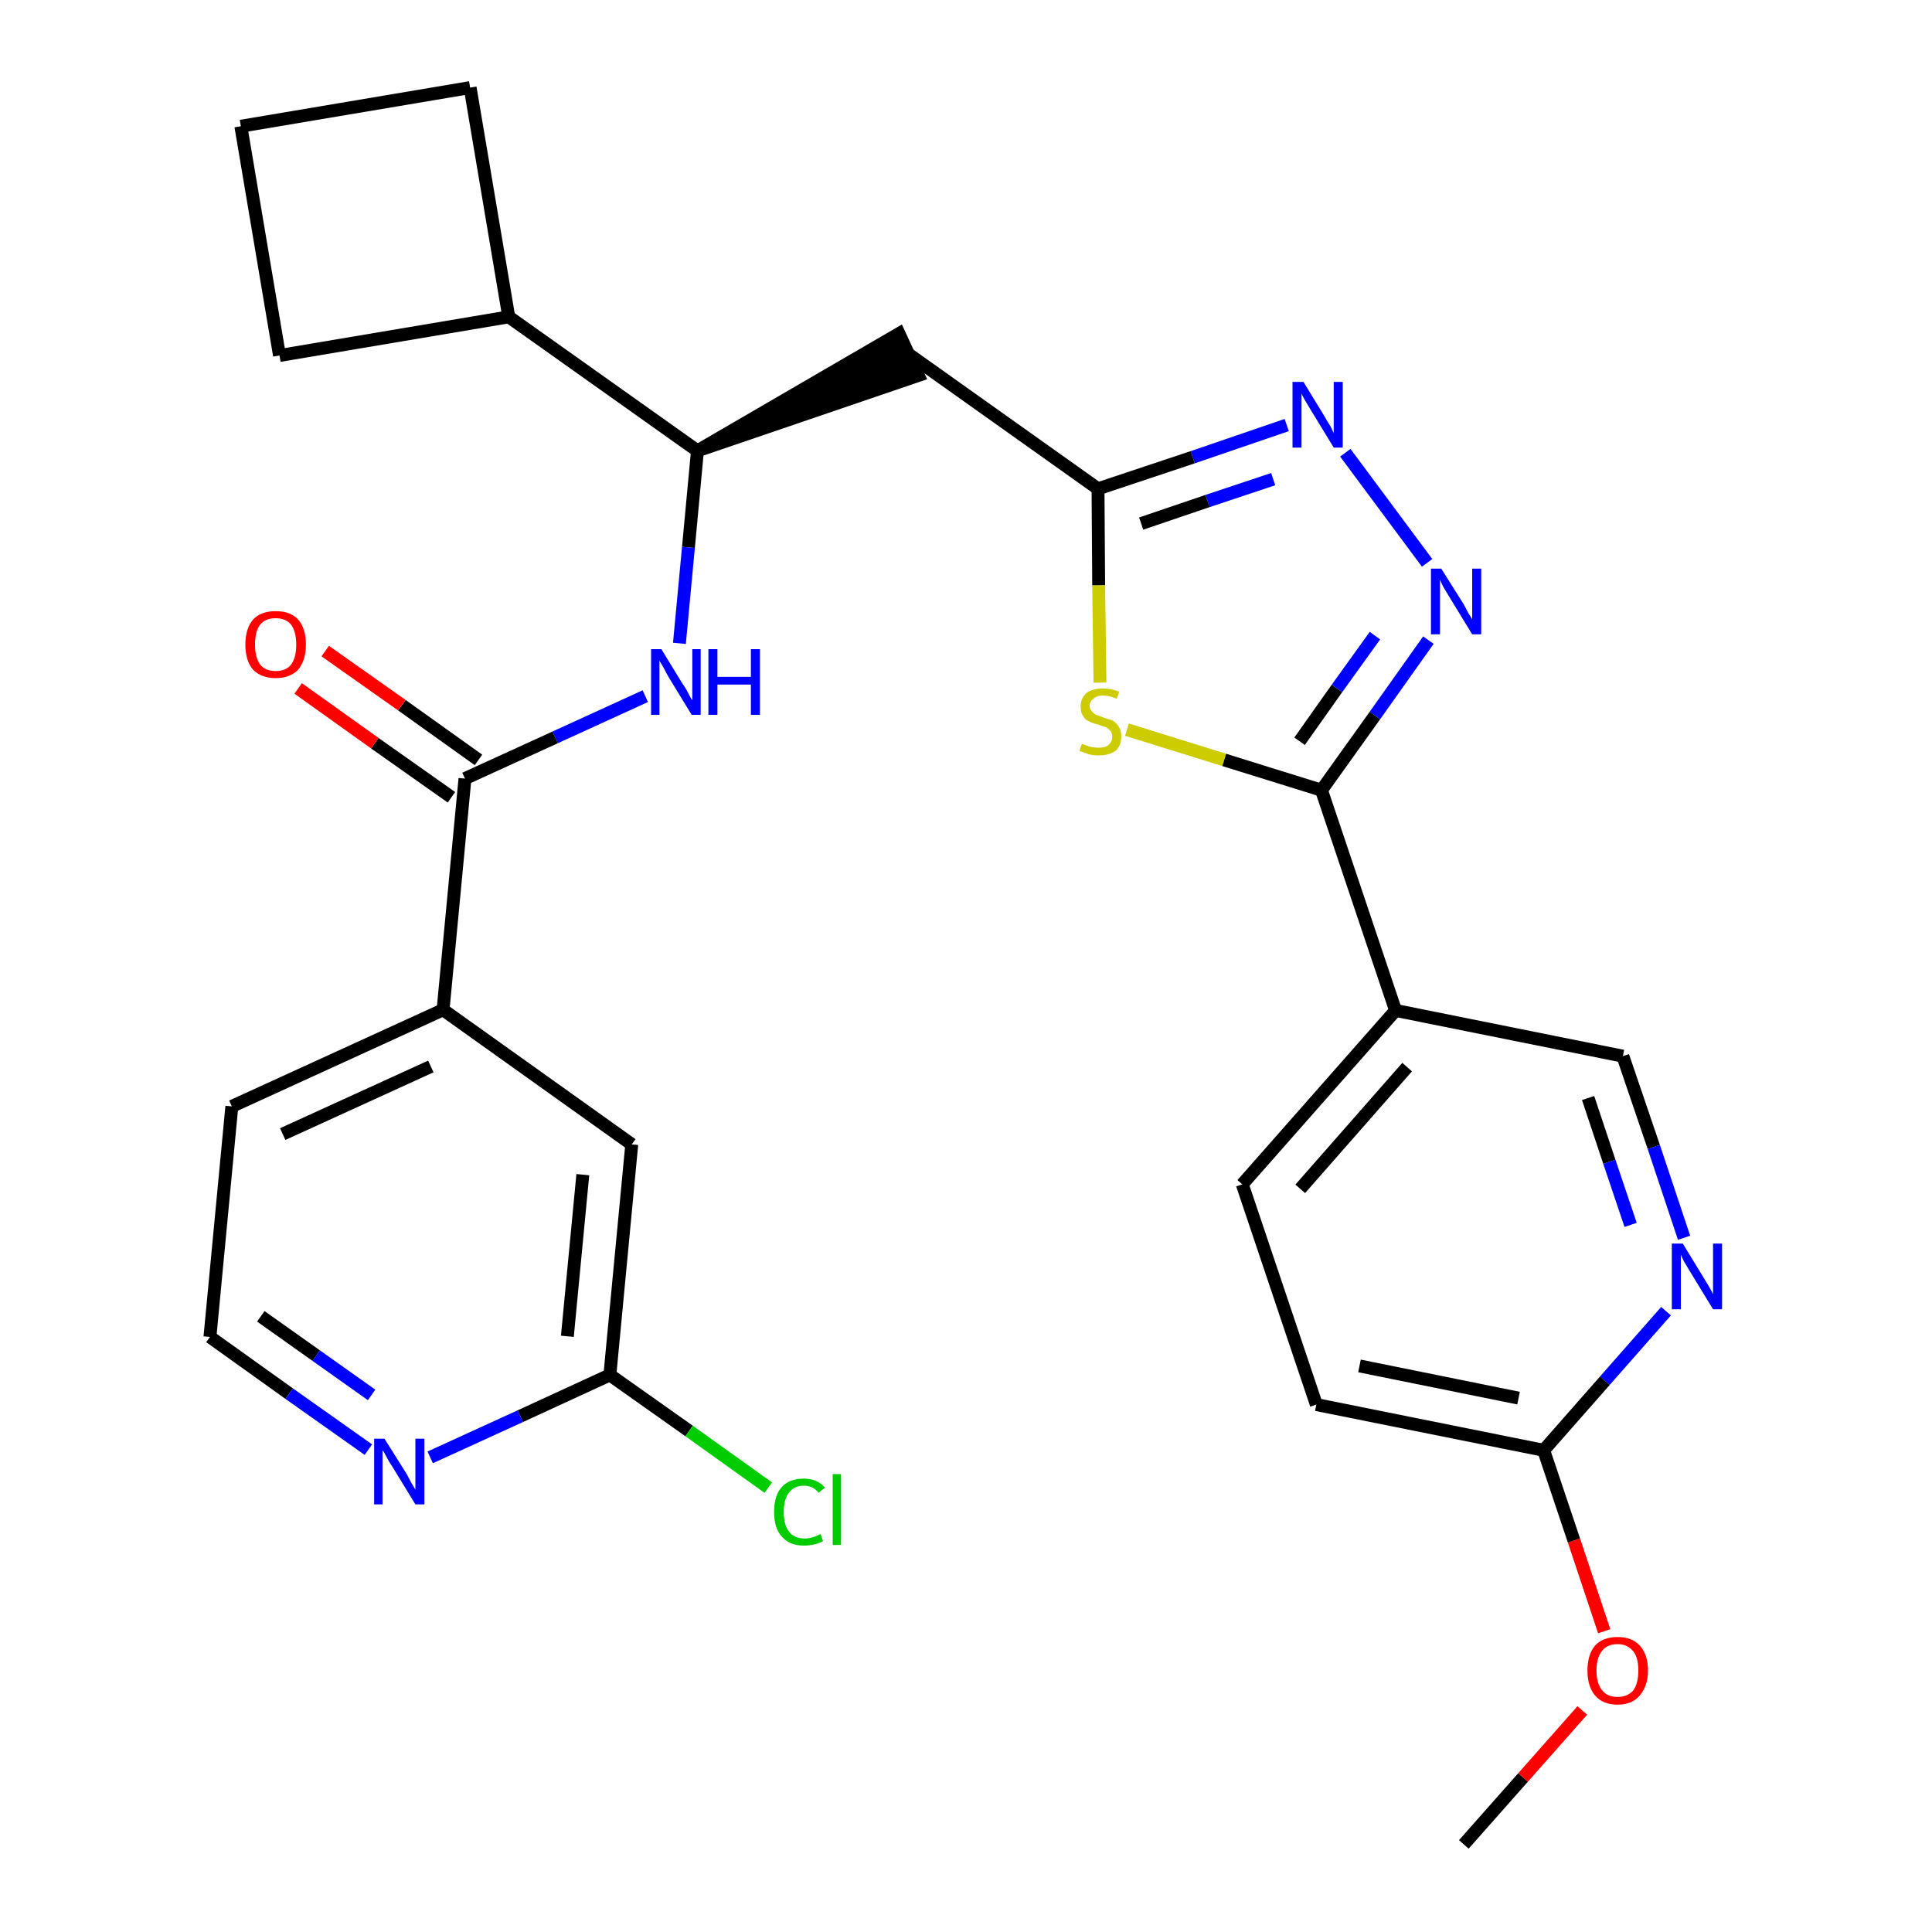 <?xml version='1.0' encoding='iso-8859-1'?>
<svg version='1.1' baseProfile='full'
              xmlns='http://www.w3.org/2000/svg'
                      xmlns:rdkit='http://www.rdkit.org/xml'
                      xmlns:xlink='http://www.w3.org/1999/xlink'
                  xml:space='preserve'
width='300px' height='300px' viewBox='0 0 300 300'>
<!-- END OF HEADER -->
<path class='bond-0 atom-0 atom-1' d='M 227.3,286.4 L 236.5,276.0' style='fill:none;fill-rule:evenodd;stroke:#000000;stroke-width:2.0px;stroke-linecap:butt;stroke-linejoin:miter;stroke-opacity:1' />
<path class='bond-0 atom-0 atom-1' d='M 236.5,276.0 L 245.7,265.6' style='fill:none;fill-rule:evenodd;stroke:#FF0000;stroke-width:2.0px;stroke-linecap:butt;stroke-linejoin:miter;stroke-opacity:1' />
<path class='bond-1 atom-1 atom-2' d='M 249.1,253.3 L 244.4,239.2' style='fill:none;fill-rule:evenodd;stroke:#FF0000;stroke-width:2.0px;stroke-linecap:butt;stroke-linejoin:miter;stroke-opacity:1' />
<path class='bond-1 atom-1 atom-2' d='M 244.4,239.2 L 239.7,225.2' style='fill:none;fill-rule:evenodd;stroke:#000000;stroke-width:2.0px;stroke-linecap:butt;stroke-linejoin:miter;stroke-opacity:1' />
<path class='bond-2 atom-2 atom-3' d='M 239.7,225.2 L 204.4,218.1' style='fill:none;fill-rule:evenodd;stroke:#000000;stroke-width:2.0px;stroke-linecap:butt;stroke-linejoin:miter;stroke-opacity:1' />
<path class='bond-2 atom-2 atom-3' d='M 235.8,217.1 L 211.1,212.1' style='fill:none;fill-rule:evenodd;stroke:#000000;stroke-width:2.0px;stroke-linecap:butt;stroke-linejoin:miter;stroke-opacity:1' />
<path class='bond-28 atom-28 atom-2' d='M 258.7,203.6 L 249.2,214.4' style='fill:none;fill-rule:evenodd;stroke:#0000FF;stroke-width:2.0px;stroke-linecap:butt;stroke-linejoin:miter;stroke-opacity:1' />
<path class='bond-28 atom-28 atom-2' d='M 249.2,214.4 L 239.7,225.2' style='fill:none;fill-rule:evenodd;stroke:#000000;stroke-width:2.0px;stroke-linecap:butt;stroke-linejoin:miter;stroke-opacity:1' />
<path class='bond-3 atom-3 atom-4' d='M 204.4,218.1 L 192.9,183.9' style='fill:none;fill-rule:evenodd;stroke:#000000;stroke-width:2.0px;stroke-linecap:butt;stroke-linejoin:miter;stroke-opacity:1' />
<path class='bond-4 atom-4 atom-5' d='M 192.9,183.9 L 216.7,156.9' style='fill:none;fill-rule:evenodd;stroke:#000000;stroke-width:2.0px;stroke-linecap:butt;stroke-linejoin:miter;stroke-opacity:1' />
<path class='bond-4 atom-4 atom-5' d='M 201.9,184.6 L 218.5,165.7' style='fill:none;fill-rule:evenodd;stroke:#000000;stroke-width:2.0px;stroke-linecap:butt;stroke-linejoin:miter;stroke-opacity:1' />
<path class='bond-5 atom-5 atom-6' d='M 216.7,156.9 L 205.2,122.7' style='fill:none;fill-rule:evenodd;stroke:#000000;stroke-width:2.0px;stroke-linecap:butt;stroke-linejoin:miter;stroke-opacity:1' />
<path class='bond-26 atom-5 atom-27' d='M 216.7,156.9 L 252.0,164.0' style='fill:none;fill-rule:evenodd;stroke:#000000;stroke-width:2.0px;stroke-linecap:butt;stroke-linejoin:miter;stroke-opacity:1' />
<path class='bond-6 atom-6 atom-7' d='M 205.2,122.7 L 213.5,111.1' style='fill:none;fill-rule:evenodd;stroke:#000000;stroke-width:2.0px;stroke-linecap:butt;stroke-linejoin:miter;stroke-opacity:1' />
<path class='bond-6 atom-6 atom-7' d='M 213.5,111.1 L 221.8,99.4' style='fill:none;fill-rule:evenodd;stroke:#0000FF;stroke-width:2.0px;stroke-linecap:butt;stroke-linejoin:miter;stroke-opacity:1' />
<path class='bond-6 atom-6 atom-7' d='M 201.8,115.1 L 207.6,106.9' style='fill:none;fill-rule:evenodd;stroke:#000000;stroke-width:2.0px;stroke-linecap:butt;stroke-linejoin:miter;stroke-opacity:1' />
<path class='bond-6 atom-6 atom-7' d='M 207.6,106.9 L 213.5,98.7' style='fill:none;fill-rule:evenodd;stroke:#0000FF;stroke-width:2.0px;stroke-linecap:butt;stroke-linejoin:miter;stroke-opacity:1' />
<path class='bond-29 atom-26 atom-6' d='M 175.0,113.3 L 190.1,118.0' style='fill:none;fill-rule:evenodd;stroke:#CCCC00;stroke-width:2.0px;stroke-linecap:butt;stroke-linejoin:miter;stroke-opacity:1' />
<path class='bond-29 atom-26 atom-6' d='M 190.1,118.0 L 205.2,122.7' style='fill:none;fill-rule:evenodd;stroke:#000000;stroke-width:2.0px;stroke-linecap:butt;stroke-linejoin:miter;stroke-opacity:1' />
<path class='bond-7 atom-7 atom-8' d='M 221.6,87.4 L 208.9,70.3' style='fill:none;fill-rule:evenodd;stroke:#0000FF;stroke-width:2.0px;stroke-linecap:butt;stroke-linejoin:miter;stroke-opacity:1' />
<path class='bond-8 atom-8 atom-9' d='M 199.8,66.0 L 185.2,71.0' style='fill:none;fill-rule:evenodd;stroke:#0000FF;stroke-width:2.0px;stroke-linecap:butt;stroke-linejoin:miter;stroke-opacity:1' />
<path class='bond-8 atom-8 atom-9' d='M 185.2,71.0 L 170.5,75.9' style='fill:none;fill-rule:evenodd;stroke:#000000;stroke-width:2.0px;stroke-linecap:butt;stroke-linejoin:miter;stroke-opacity:1' />
<path class='bond-8 atom-8 atom-9' d='M 197.7,74.4 L 187.5,77.8' style='fill:none;fill-rule:evenodd;stroke:#0000FF;stroke-width:2.0px;stroke-linecap:butt;stroke-linejoin:miter;stroke-opacity:1' />
<path class='bond-8 atom-8 atom-9' d='M 187.5,77.8 L 177.2,81.3' style='fill:none;fill-rule:evenodd;stroke:#000000;stroke-width:2.0px;stroke-linecap:butt;stroke-linejoin:miter;stroke-opacity:1' />
<path class='bond-9 atom-9 atom-10' d='M 170.5,75.9 L 141.1,55.0' style='fill:none;fill-rule:evenodd;stroke:#000000;stroke-width:2.0px;stroke-linecap:butt;stroke-linejoin:miter;stroke-opacity:1' />
<path class='bond-25 atom-9 atom-26' d='M 170.5,75.9 L 170.6,90.9' style='fill:none;fill-rule:evenodd;stroke:#000000;stroke-width:2.0px;stroke-linecap:butt;stroke-linejoin:miter;stroke-opacity:1' />
<path class='bond-25 atom-9 atom-26' d='M 170.6,90.9 L 170.8,106.0' style='fill:none;fill-rule:evenodd;stroke:#CCCC00;stroke-width:2.0px;stroke-linecap:butt;stroke-linejoin:miter;stroke-opacity:1' />
<path class='bond-10 atom-11 atom-10' d='M 108.3,70.0 L 142.6,58.3 L 139.6,51.8 Z' style='fill:#000000;fill-rule:evenodd;fill-opacity:1;stroke:#000000;stroke-width:2.0px;stroke-linecap:butt;stroke-linejoin:miter;stroke-opacity:1;' />
<path class='bond-11 atom-11 atom-12' d='M 108.3,70.0 L 106.9,85.0' style='fill:none;fill-rule:evenodd;stroke:#000000;stroke-width:2.0px;stroke-linecap:butt;stroke-linejoin:miter;stroke-opacity:1' />
<path class='bond-11 atom-11 atom-12' d='M 106.9,85.0 L 105.5,99.9' style='fill:none;fill-rule:evenodd;stroke:#0000FF;stroke-width:2.0px;stroke-linecap:butt;stroke-linejoin:miter;stroke-opacity:1' />
<path class='bond-21 atom-11 atom-22' d='M 108.3,70.0 L 79.0,49.2' style='fill:none;fill-rule:evenodd;stroke:#000000;stroke-width:2.0px;stroke-linecap:butt;stroke-linejoin:miter;stroke-opacity:1' />
<path class='bond-12 atom-12 atom-13' d='M 100.2,108.1 L 86.2,114.5' style='fill:none;fill-rule:evenodd;stroke:#0000FF;stroke-width:2.0px;stroke-linecap:butt;stroke-linejoin:miter;stroke-opacity:1' />
<path class='bond-12 atom-12 atom-13' d='M 86.2,114.5 L 72.2,120.9' style='fill:none;fill-rule:evenodd;stroke:#000000;stroke-width:2.0px;stroke-linecap:butt;stroke-linejoin:miter;stroke-opacity:1' />
<path class='bond-13 atom-13 atom-14' d='M 74.3,118.0 L 62.4,109.5' style='fill:none;fill-rule:evenodd;stroke:#000000;stroke-width:2.0px;stroke-linecap:butt;stroke-linejoin:miter;stroke-opacity:1' />
<path class='bond-13 atom-13 atom-14' d='M 62.4,109.5 L 50.5,101.1' style='fill:none;fill-rule:evenodd;stroke:#FF0000;stroke-width:2.0px;stroke-linecap:butt;stroke-linejoin:miter;stroke-opacity:1' />
<path class='bond-13 atom-13 atom-14' d='M 70.1,123.8 L 58.2,115.4' style='fill:none;fill-rule:evenodd;stroke:#000000;stroke-width:2.0px;stroke-linecap:butt;stroke-linejoin:miter;stroke-opacity:1' />
<path class='bond-13 atom-13 atom-14' d='M 58.2,115.4 L 46.3,106.9' style='fill:none;fill-rule:evenodd;stroke:#FF0000;stroke-width:2.0px;stroke-linecap:butt;stroke-linejoin:miter;stroke-opacity:1' />
<path class='bond-14 atom-13 atom-15' d='M 72.2,120.9 L 68.8,156.8' style='fill:none;fill-rule:evenodd;stroke:#000000;stroke-width:2.0px;stroke-linecap:butt;stroke-linejoin:miter;stroke-opacity:1' />
<path class='bond-15 atom-15 atom-16' d='M 68.8,156.8 L 36.0,171.8' style='fill:none;fill-rule:evenodd;stroke:#000000;stroke-width:2.0px;stroke-linecap:butt;stroke-linejoin:miter;stroke-opacity:1' />
<path class='bond-15 atom-15 atom-16' d='M 66.9,165.6 L 43.9,176.1' style='fill:none;fill-rule:evenodd;stroke:#000000;stroke-width:2.0px;stroke-linecap:butt;stroke-linejoin:miter;stroke-opacity:1' />
<path class='bond-30 atom-21 atom-15' d='M 98.1,177.7 L 68.8,156.8' style='fill:none;fill-rule:evenodd;stroke:#000000;stroke-width:2.0px;stroke-linecap:butt;stroke-linejoin:miter;stroke-opacity:1' />
<path class='bond-16 atom-16 atom-17' d='M 36.0,171.8 L 32.6,207.6' style='fill:none;fill-rule:evenodd;stroke:#000000;stroke-width:2.0px;stroke-linecap:butt;stroke-linejoin:miter;stroke-opacity:1' />
<path class='bond-17 atom-17 atom-18' d='M 32.6,207.6 L 44.9,216.4' style='fill:none;fill-rule:evenodd;stroke:#000000;stroke-width:2.0px;stroke-linecap:butt;stroke-linejoin:miter;stroke-opacity:1' />
<path class='bond-17 atom-17 atom-18' d='M 44.9,216.4 L 57.2,225.1' style='fill:none;fill-rule:evenodd;stroke:#0000FF;stroke-width:2.0px;stroke-linecap:butt;stroke-linejoin:miter;stroke-opacity:1' />
<path class='bond-17 atom-17 atom-18' d='M 40.5,204.4 L 49.1,210.5' style='fill:none;fill-rule:evenodd;stroke:#000000;stroke-width:2.0px;stroke-linecap:butt;stroke-linejoin:miter;stroke-opacity:1' />
<path class='bond-17 atom-17 atom-18' d='M 49.1,210.5 L 57.7,216.6' style='fill:none;fill-rule:evenodd;stroke:#0000FF;stroke-width:2.0px;stroke-linecap:butt;stroke-linejoin:miter;stroke-opacity:1' />
<path class='bond-18 atom-18 atom-19' d='M 66.8,226.3 L 80.8,219.9' style='fill:none;fill-rule:evenodd;stroke:#0000FF;stroke-width:2.0px;stroke-linecap:butt;stroke-linejoin:miter;stroke-opacity:1' />
<path class='bond-18 atom-18 atom-19' d='M 80.8,219.9 L 94.7,213.5' style='fill:none;fill-rule:evenodd;stroke:#000000;stroke-width:2.0px;stroke-linecap:butt;stroke-linejoin:miter;stroke-opacity:1' />
<path class='bond-19 atom-19 atom-20' d='M 94.7,213.5 L 107.0,222.2' style='fill:none;fill-rule:evenodd;stroke:#000000;stroke-width:2.0px;stroke-linecap:butt;stroke-linejoin:miter;stroke-opacity:1' />
<path class='bond-19 atom-19 atom-20' d='M 107.0,222.2 L 119.3,231.0' style='fill:none;fill-rule:evenodd;stroke:#00CC00;stroke-width:2.0px;stroke-linecap:butt;stroke-linejoin:miter;stroke-opacity:1' />
<path class='bond-20 atom-19 atom-21' d='M 94.7,213.5 L 98.1,177.7' style='fill:none;fill-rule:evenodd;stroke:#000000;stroke-width:2.0px;stroke-linecap:butt;stroke-linejoin:miter;stroke-opacity:1' />
<path class='bond-20 atom-19 atom-21' d='M 88.1,207.5 L 90.5,182.4' style='fill:none;fill-rule:evenodd;stroke:#000000;stroke-width:2.0px;stroke-linecap:butt;stroke-linejoin:miter;stroke-opacity:1' />
<path class='bond-22 atom-22 atom-23' d='M 79.0,49.2 L 73.0,13.6' style='fill:none;fill-rule:evenodd;stroke:#000000;stroke-width:2.0px;stroke-linecap:butt;stroke-linejoin:miter;stroke-opacity:1' />
<path class='bond-31 atom-25 atom-22' d='M 43.4,55.2 L 79.0,49.2' style='fill:none;fill-rule:evenodd;stroke:#000000;stroke-width:2.0px;stroke-linecap:butt;stroke-linejoin:miter;stroke-opacity:1' />
<path class='bond-23 atom-23 atom-24' d='M 73.0,13.6 L 37.4,19.6' style='fill:none;fill-rule:evenodd;stroke:#000000;stroke-width:2.0px;stroke-linecap:butt;stroke-linejoin:miter;stroke-opacity:1' />
<path class='bond-24 atom-24 atom-25' d='M 37.4,19.6 L 43.4,55.2' style='fill:none;fill-rule:evenodd;stroke:#000000;stroke-width:2.0px;stroke-linecap:butt;stroke-linejoin:miter;stroke-opacity:1' />
<path class='bond-27 atom-27 atom-28' d='M 252.0,164.0 L 256.8,178.1' style='fill:none;fill-rule:evenodd;stroke:#000000;stroke-width:2.0px;stroke-linecap:butt;stroke-linejoin:miter;stroke-opacity:1' />
<path class='bond-27 atom-27 atom-28' d='M 256.8,178.1 L 261.5,192.2' style='fill:none;fill-rule:evenodd;stroke:#0000FF;stroke-width:2.0px;stroke-linecap:butt;stroke-linejoin:miter;stroke-opacity:1' />
<path class='bond-27 atom-27 atom-28' d='M 246.6,170.5 L 249.9,180.4' style='fill:none;fill-rule:evenodd;stroke:#000000;stroke-width:2.0px;stroke-linecap:butt;stroke-linejoin:miter;stroke-opacity:1' />
<path class='bond-27 atom-27 atom-28' d='M 249.9,180.4 L 253.2,190.2' style='fill:none;fill-rule:evenodd;stroke:#0000FF;stroke-width:2.0px;stroke-linecap:butt;stroke-linejoin:miter;stroke-opacity:1' />
<path  class='atom-1' d='M 246.5 259.4
Q 246.5 256.9, 247.7 255.5
Q 248.9 254.2, 251.2 254.2
Q 253.4 254.2, 254.6 255.5
Q 255.9 256.9, 255.9 259.4
Q 255.9 261.8, 254.6 263.3
Q 253.4 264.7, 251.2 264.7
Q 248.9 264.7, 247.7 263.3
Q 246.5 261.9, 246.5 259.4
M 251.2 263.5
Q 252.7 263.5, 253.6 262.5
Q 254.4 261.4, 254.4 259.4
Q 254.4 257.4, 253.6 256.4
Q 252.7 255.3, 251.2 255.3
Q 249.6 255.3, 248.8 256.3
Q 247.9 257.4, 247.9 259.4
Q 247.9 261.4, 248.8 262.5
Q 249.6 263.5, 251.2 263.5
' fill='#FF0000'/>
<path  class='atom-7' d='M 223.8 88.3
L 227.2 93.7
Q 227.5 94.2, 228.0 95.2
Q 228.6 96.1, 228.6 96.2
L 228.6 88.3
L 230.0 88.3
L 230.0 98.5
L 228.6 98.5
L 225.0 92.6
Q 224.6 91.9, 224.1 91.1
Q 223.7 90.3, 223.6 90.0
L 223.6 98.5
L 222.2 98.5
L 222.2 88.3
L 223.8 88.3
' fill='#0000FF'/>
<path  class='atom-8' d='M 202.4 59.3
L 205.7 64.7
Q 206.0 65.3, 206.6 66.2
Q 207.1 67.2, 207.1 67.3
L 207.1 59.3
L 208.5 59.3
L 208.5 69.5
L 207.1 69.5
L 203.5 63.6
Q 203.1 62.9, 202.6 62.1
Q 202.2 61.4, 202.1 61.1
L 202.1 69.5
L 200.7 69.5
L 200.7 59.3
L 202.4 59.3
' fill='#0000FF'/>
<path  class='atom-12' d='M 102.7 100.8
L 106.0 106.2
Q 106.4 106.7, 106.9 107.7
Q 107.4 108.7, 107.5 108.7
L 107.5 100.8
L 108.8 100.8
L 108.8 111.0
L 107.4 111.0
L 103.8 105.1
Q 103.4 104.4, 103.0 103.6
Q 102.5 102.8, 102.4 102.6
L 102.4 111.0
L 101.1 111.0
L 101.1 100.8
L 102.7 100.8
' fill='#0000FF'/>
<path  class='atom-12' d='M 110.0 100.8
L 111.4 100.8
L 111.4 105.1
L 116.6 105.1
L 116.6 100.8
L 118.0 100.8
L 118.0 111.0
L 116.6 111.0
L 116.6 106.3
L 111.4 106.3
L 111.4 111.0
L 110.0 111.0
L 110.0 100.8
' fill='#0000FF'/>
<path  class='atom-14' d='M 38.1 100.1
Q 38.1 97.6, 39.3 96.2
Q 40.5 94.9, 42.8 94.9
Q 45.1 94.9, 46.3 96.2
Q 47.5 97.6, 47.5 100.1
Q 47.5 102.5, 46.3 104.0
Q 45.0 105.3, 42.8 105.3
Q 40.6 105.3, 39.3 104.0
Q 38.1 102.6, 38.1 100.1
M 42.8 104.2
Q 44.4 104.2, 45.2 103.2
Q 46.0 102.1, 46.0 100.1
Q 46.0 98.1, 45.2 97.0
Q 44.4 96.0, 42.8 96.0
Q 41.2 96.0, 40.4 97.0
Q 39.6 98.0, 39.6 100.1
Q 39.6 102.1, 40.4 103.2
Q 41.2 104.2, 42.8 104.2
' fill='#FF0000'/>
<path  class='atom-18' d='M 59.7 223.4
L 63.1 228.8
Q 63.4 229.4, 63.9 230.3
Q 64.5 231.3, 64.5 231.3
L 64.5 223.4
L 65.9 223.4
L 65.9 233.6
L 64.5 233.6
L 60.9 227.7
Q 60.4 227.0, 60.0 226.2
Q 59.6 225.4, 59.4 225.2
L 59.4 233.6
L 58.1 233.6
L 58.1 223.4
L 59.7 223.4
' fill='#0000FF'/>
<path  class='atom-20' d='M 120.2 234.8
Q 120.2 232.2, 121.4 230.9
Q 122.6 229.6, 124.8 229.6
Q 126.9 229.6, 128.1 231.0
L 127.1 231.8
Q 126.3 230.7, 124.8 230.7
Q 123.3 230.7, 122.5 231.8
Q 121.7 232.8, 121.7 234.8
Q 121.7 236.8, 122.5 237.8
Q 123.3 238.9, 125.0 238.9
Q 126.1 238.9, 127.4 238.2
L 127.8 239.3
Q 127.3 239.6, 126.5 239.8
Q 125.7 240.0, 124.8 240.0
Q 122.6 240.0, 121.4 238.6
Q 120.2 237.3, 120.2 234.8
' fill='#00CC00'/>
<path  class='atom-20' d='M 129.3 228.9
L 130.6 228.9
L 130.6 239.9
L 129.3 239.9
L 129.3 228.9
' fill='#00CC00'/>
<path  class='atom-26' d='M 168.0 115.5
Q 168.1 115.5, 168.5 115.7
Q 169.0 115.9, 169.5 116.0
Q 170.1 116.1, 170.6 116.1
Q 171.6 116.1, 172.1 115.7
Q 172.7 115.2, 172.7 114.4
Q 172.7 113.8, 172.4 113.5
Q 172.1 113.1, 171.7 112.9
Q 171.3 112.8, 170.5 112.5
Q 169.6 112.3, 169.1 112.0
Q 168.5 111.8, 168.2 111.2
Q 167.8 110.7, 167.8 109.7
Q 167.8 108.5, 168.6 107.7
Q 169.5 106.9, 171.3 106.9
Q 172.4 106.9, 173.8 107.4
L 173.4 108.5
Q 172.2 108.0, 171.3 108.0
Q 170.3 108.0, 169.8 108.5
Q 169.2 108.9, 169.2 109.6
Q 169.2 110.1, 169.5 110.4
Q 169.8 110.8, 170.2 111.0
Q 170.6 111.1, 171.3 111.4
Q 172.2 111.7, 172.8 111.9
Q 173.3 112.2, 173.7 112.8
Q 174.1 113.4, 174.1 114.4
Q 174.1 115.8, 173.2 116.6
Q 172.2 117.3, 170.6 117.3
Q 169.7 117.3, 169.0 117.1
Q 168.4 116.9, 167.6 116.6
L 168.0 115.5
' fill='#CCCC00'/>
<path  class='atom-28' d='M 261.3 193.1
L 264.6 198.5
Q 264.9 199.0, 265.5 200.0
Q 266.0 200.9, 266.0 201.0
L 266.0 193.1
L 267.4 193.1
L 267.4 203.3
L 266.0 203.3
L 262.4 197.4
Q 262.0 196.7, 261.5 195.9
Q 261.1 195.1, 261.0 194.8
L 261.0 203.3
L 259.6 203.3
L 259.6 193.1
L 261.3 193.1
' fill='#0000FF'/>
</svg>
